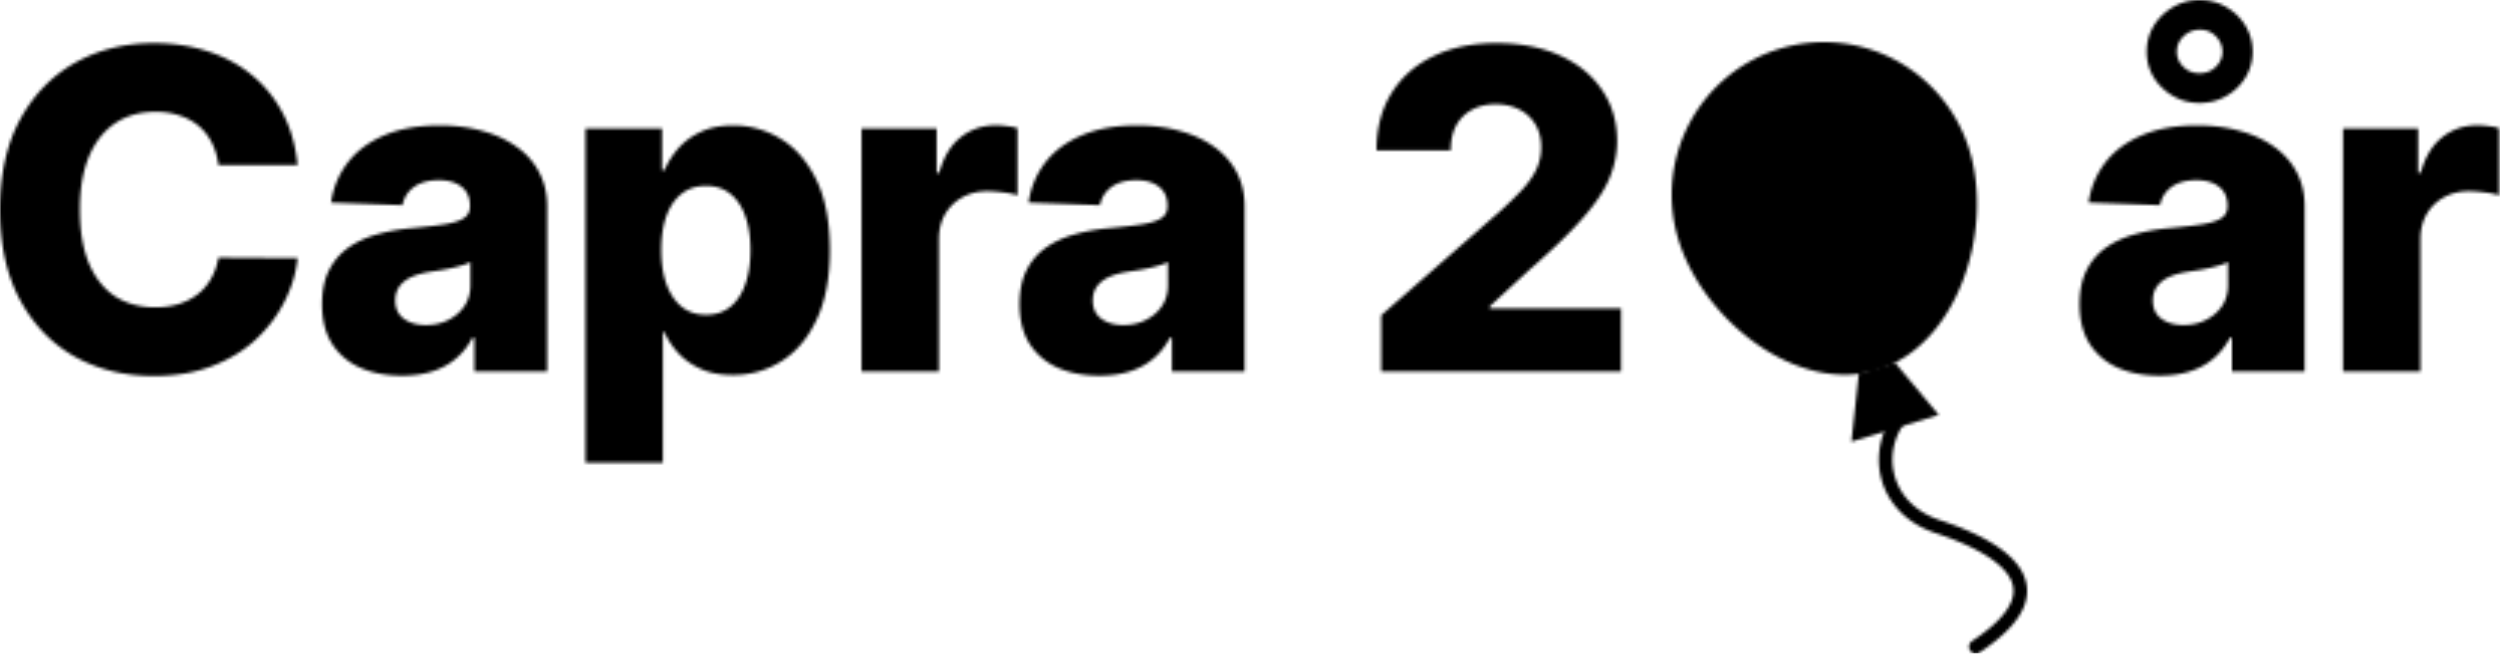 <svg width="830" height="217" viewBox="0 0 830 217" fill="none" xmlns="http://www.w3.org/2000/svg"><mask id="a" style="mask-type:alpha" maskUnits="userSpaceOnUse" x="0" y="0" width="830" height="217"><path d="M653.851 49.854c8.159 26.758-3.907 64.777-30.592 72.959-26.686 8.181-57.892-16.572-66.051-43.33a50.8 50.8 0 0 1 3.706-38.601 50.56 50.56 0 0 1 29.841-24.668 50.4 50.4 0 0 1 38.496 3.717 50.64 50.64 0 0 1 24.6 29.923" fill="#D9D9D9"/><path d="m629.149 120.417 14.516 17.333-28.993 8.89 2.44-22.519" fill="#D9D9D9"/><path fill-rule="evenodd" clip-rule="evenodd" d="M632.935 136.117a2.273 2.273 0 0 1 .257 3.197c-8.752 10.32-6.14 27.736 10.879 33.382 3.921 1.301 8.815 3.122 13.431 5.482 4.578 2.34 9.082 5.309 12.039 8.987 3.038 3.778 4.507 8.421 2.614 13.684-1.815 5.043-6.591 10.264-14.947 15.777a2.257 2.257 0 0 1-3.132-.648 2.27 2.27 0 0 1 .646-3.141c8.067-5.322 11.86-9.863 13.178-13.527 1.24-3.445.406-6.456-1.88-9.298-2.366-2.943-6.204-5.561-10.572-7.794-4.33-2.213-8.985-3.951-12.798-5.216-20.207-6.704-23.637-27.97-12.903-40.626a2.26 2.26 0 0 1 3.188-.259" fill="#D9D9D9"/><path d="M98.778 54.772H72.521q-.524-4.044-2.153-7.3-1.627-3.255-4.306-5.566-2.677-2.31-6.354-3.518-3.624-1.26-8.035-1.26-7.824 0-13.496 3.833-5.618 3.834-8.664 11.08-2.994 7.248-2.994 17.54 0 10.712 3.046 17.96 3.099 7.194 8.665 10.87 5.62 3.623 13.286 3.623 4.305 0 7.825-1.103 3.57-1.102 6.249-3.203a17.7 17.7 0 0 0 4.463-5.199q1.785-3.097 2.468-6.984l26.257.157q-.683 7.143-4.148 14.074-3.414 6.932-9.4 12.656-5.987 5.672-14.6 9.032-8.558 3.361-19.64 3.361-14.598 0-26.151-6.407-11.5-6.459-18.17-18.8Q0 87.278 0 69.582q0-17.75 6.774-30.09 6.774-12.342 18.328-18.748 11.552-6.407 25.889-6.407 9.767 0 18.064 2.731 8.298 2.679 14.6 7.877 6.3 5.147 10.24 12.656 3.938 7.509 4.883 17.172m34.656 69.947q-7.72 0-13.706-2.573-5.935-2.626-9.4-7.877-3.414-5.304-3.414-13.286 0-6.722 2.363-11.343t6.512-7.51q4.15-2.888 9.557-4.358 5.409-1.523 11.553-2.048 6.88-.63 11.081-1.313 4.201-.735 6.091-2.048 1.944-1.365 1.943-3.834v-.262q0-4.044-2.783-6.25-2.782-2.205-7.509-2.205-5.094 0-8.192 2.206-3.099 2.205-3.939 6.091l-23.684-.84q1.051-7.352 5.409-13.129 4.411-5.829 12.079-9.137 7.719-3.36 18.537-3.36 7.72 0 14.231 1.837 6.512 1.784 11.343 5.252 4.831 3.413 7.457 8.402 2.678 4.989 2.678 11.395v54.825h-24.156v-11.238h-.63q-2.154 4.095-5.514 6.932-3.309 2.835-7.825 4.253-4.463 1.418-10.082 1.418m7.929-16.804q4.15 0 7.457-1.681 3.361-1.68 5.356-4.621 1.996-2.993 1.996-6.932v-7.667q-1.103.578-2.678 1.05a46 46 0 0 1-3.361.893q-1.838.42-3.781.735-1.942.315-3.729.578-3.623.578-6.196 1.785-2.521 1.209-3.886 3.151-1.313 1.89-1.313 4.516 0 3.992 2.836 6.092 2.888 2.1 7.299 2.101m53.022 45.687V42.693h25.417v13.812h.787q1.577-3.676 4.464-7.09 2.941-3.412 7.457-5.566 4.569-2.206 10.923-2.206 8.401 0 15.702 4.411 7.351 4.412 11.868 13.601 4.516 9.19 4.516 23.421 0 13.707-4.359 22.949-4.306 9.243-11.658 13.864-7.299 4.621-16.227 4.621-6.091 0-10.555-1.996t-7.509-5.251q-2.993-3.256-4.622-6.984h-.525v43.324zm25.154-70.58q0 6.513 1.733 11.344 1.785 4.83 5.094 7.51 3.361 2.625 8.035 2.625 4.726 0 8.034-2.625 3.309-2.68 4.989-7.51 1.733-4.831 1.733-11.343t-1.733-11.29q-1.68-4.779-4.989-7.405-3.256-2.626-8.034-2.626-4.726 0-8.035 2.573t-5.094 7.353q-1.733 4.778-1.733 11.395m66.479 40.331V42.694h24.944v14.703h.84q2.206-7.98 7.194-11.868 4.99-3.938 11.606-3.938 1.785 0 3.676.262 1.89.21 3.518.683v22.318q-1.837-.63-4.831-.997-2.94-.368-5.251-.368-4.569 0-8.245 2.048-3.624 1.995-5.724 5.619-2.048 3.57-2.048 8.402v43.797zm78.99 1.365q-7.72 0-13.706-2.573-5.934-2.626-9.4-7.877-3.414-5.304-3.414-13.286 0-6.722 2.364-11.343t6.511-7.51q4.149-2.888 9.558-4.358 5.409-1.523 11.553-2.048 6.879-.63 11.08-1.313 4.201-.735 6.092-2.048 1.943-1.365 1.943-3.834v-.262q0-4.044-2.783-6.25-2.784-2.205-7.51-2.205-5.094 0-8.192 2.206t-3.939 6.091l-23.683-.84q1.05-7.352 5.409-13.129 4.41-5.829 12.078-9.137 7.719-3.36 18.537-3.36 7.72 0 14.231 1.837 6.512 1.784 11.343 5.252 4.832 3.413 7.457 8.402 2.679 4.989 2.678 11.395v54.825h-24.156v-11.238h-.63q-2.153 4.095-5.514 6.932-3.308 2.835-7.824 4.253-4.464 1.418-10.083 1.418m7.929-16.804q4.15 0 7.457-1.681 3.361-1.68 5.357-4.621 1.995-2.993 1.995-6.932v-7.667q-1.103.578-2.678 1.05a46 46 0 0 1-3.361.893q-1.837.42-3.781.735-1.943.315-3.728.578-3.624.578-6.197 1.785-2.52 1.209-3.886 3.151-1.313 1.89-1.313 4.516 0 3.992 2.836 6.092 2.889 2.1 7.299 2.101m85.639 15.439V104.66l39.227-34.344q4.411-3.99 7.51-7.3 3.098-3.36 4.726-6.721 1.628-3.414 1.628-7.405 0-4.463-1.943-7.614-1.943-3.204-5.356-4.936-3.414-1.733-7.825-1.733-4.464 0-7.824 1.838-3.361 1.785-5.252 5.199-1.838 3.412-1.838 8.297H457q0-10.975 4.937-18.958 4.936-7.982 13.863-12.288 8.98-4.359 20.848-4.359 12.236 0 21.268 4.097 9.033 4.095 13.969 11.448 4.989 7.3 4.989 16.961 0 6.144-2.468 12.184t-8.875 13.338q-6.354 7.299-18.065 17.487L494.6 101.72v.683h43.586v20.953zm258.361 1.365q-7.723 0-13.709-2.573-5.934-2.626-9.4-7.877-3.413-5.304-3.413-13.286 0-6.721 2.363-11.343 2.363-4.62 6.512-7.51 4.148-2.888 9.557-4.358c3.606-1.016 7.46-1.698 11.55-2.048 4.59-.42 8.28-.858 11.08-1.313 2.8-.49 4.83-1.173 6.1-2.048 1.29-.91 1.94-2.188 1.94-3.834v-.262q0-4.044-2.79-6.25-2.775-2.205-7.5-2.205c-3.4 0-6.13.735-8.2 2.206-2.06 1.47-3.38 3.5-3.94 6.091l-23.679-.84q1.05-7.352 5.409-13.128 4.412-5.829 12.078-9.138 7.712-3.36 18.542-3.36c5.14 0 9.89.612 14.23 1.837q6.51 1.785 11.34 5.252c3.22 2.275 5.71 5.076 7.46 8.402q2.67 4.989 2.67 11.395v54.825h-24.15v-11.238h-.63q-2.16 4.095-5.52 6.932c-2.2 1.89-4.81 3.308-7.82 4.253q-4.47 1.418-10.08 1.418m7.93-16.804c2.76 0 5.25-.561 7.45-1.681 2.24-1.12 4.03-2.661 5.36-4.621 1.33-1.996 2-4.306 2-6.932v-7.667c-.74.385-1.63.735-2.68 1.05q-1.53.474-3.36.893-1.845.42-3.78.735c-1.3.21-2.54.403-3.73.578-2.42.385-4.48.98-6.2 1.785-1.68.806-2.98 1.856-3.89 3.151q-1.307 1.89-1.308 4.517.001 3.99 2.838 6.091c1.92 1.4 4.36 2.101 7.3 2.101m5.41-73.73c-3.23 0-6.17-.77-8.83-2.31s-4.79-3.589-6.403-6.144q-2.364-3.886-2.363-8.56 0-4.726 2.363-8.612a18.1 18.1 0 0 1 6.403-6.197c2.66-1.575 5.6-2.363 8.83-2.363 3.25 0 6.21.788 8.87 2.363 2.66 1.54 4.78 3.606 6.35 6.197q2.37 3.885 2.37 8.612 0 4.674-2.37 8.56c-1.57 2.555-3.69 4.603-6.35 6.144-2.66 1.54-5.62 2.31-8.87 2.31m0-9.872c2.13 0 3.92-.7 5.35-2.1 1.47-1.436 2.21-3.116 2.21-5.042 0-1.96-.74-3.676-2.21-5.146-1.43-1.47-3.22-2.188-5.35-2.153-2.1.035-3.89.77-5.36 2.205s-2.21 3.133-2.21 5.094c0 1.925.74 3.606 2.21 5.041s3.26 2.136 5.36 2.1m47.61 99.042V42.694h24.94v14.703h.84q2.205-7.98 7.2-11.868c3.32-2.625 7.19-3.938 11.6-3.938 1.19 0 2.42.087 3.68.262 1.26.14 2.43.368 3.52.683v22.318q-1.845-.63-4.83-.997c-1.96-.245-3.71-.368-5.26-.368-3.04 0-5.79.683-8.24 2.048-2.42 1.33-4.32 3.203-5.72 5.619-1.37 2.38-2.05 5.181-2.05 8.402v43.797z" fill="#000"/></mask><g mask="url(#a)"><path d="M1133 0H0v244h1133z" fill="#000"/></g></svg>